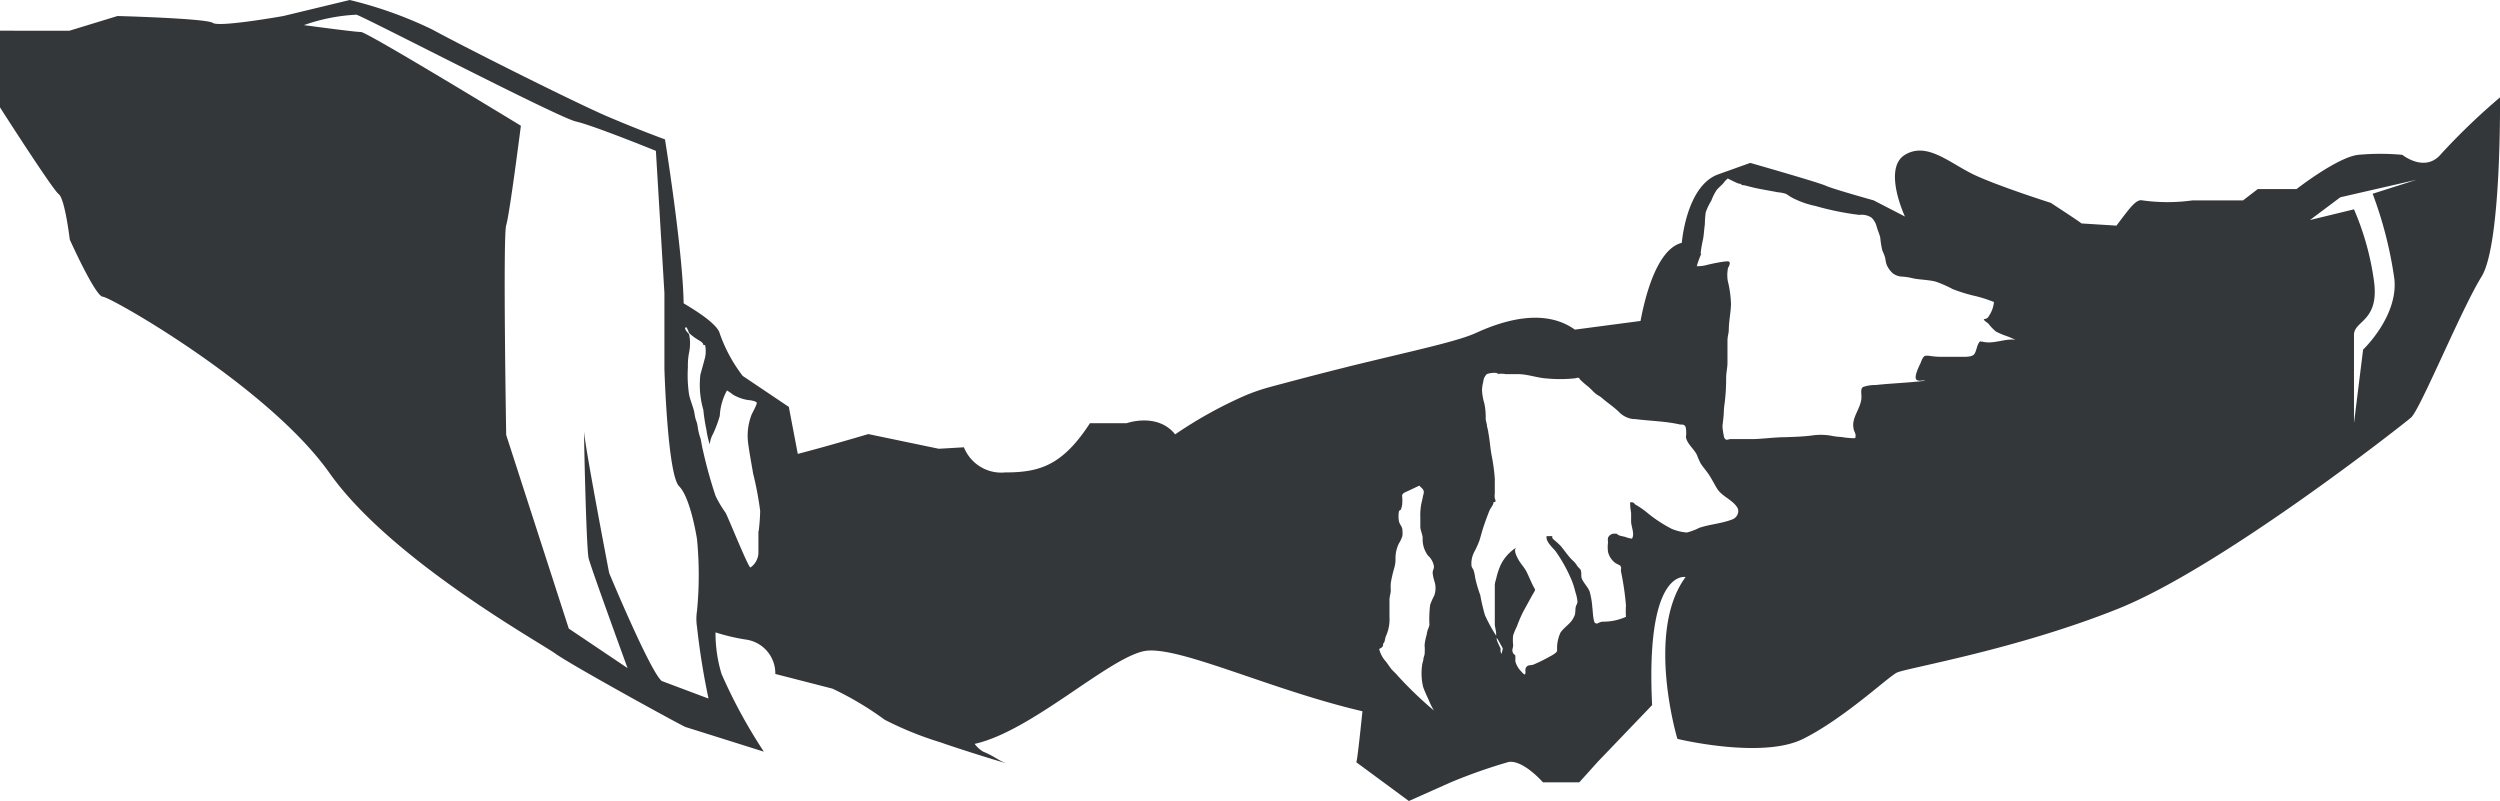 <svg xmlns="http://www.w3.org/2000/svg" viewBox="0 0 170.19 54.56"><defs><style>.cls-1{fill:#34373a;}</style></defs><title>yosemite valley</title><g id="Layer_2" data-name="Layer 2"><g id="Layer_1-2" data-name="Layer 1"><g id="Layer_2-2" data-name="Layer 2"><g id="Layer_7" data-name="Layer 7"><path class="cls-1" d="M47,22.75Z"/><path class="cls-1" d="M170.19,6.63a44.49,44.49,0,0,0-4,3.84c-1.09,1.33-2.65.07-2.65.07a16.4,16.4,0,0,0-3,0c-1.4.15-4.2,2.33-4.2,2.33h-2.64l-1,.77h-3.43a12.36,12.36,0,0,1-3.43,0c-.43-.1-.89.57-1.76,1.72l-2.39-.15c.07,0-2.08-1.4-2.08-1.4s-3.43-1.09-5.13-1.87-3.27-2.33-4.8-1.4,0,4.2,0,4.2l-2.13-1.1s-2.8-.78-3.27-1-5.13-1.55-5.13-1.55l-2.18.78c-2.18.78-2.48,4.66-2.48,4.66-1.59.4-2.43,3.29-2.81,5.32l-4.47.59c-2.16-1.55-5.08-.53-6.72.22-1.27.58-4,1.15-8.63,2.28l-.47.12h0q-2.24.56-5.06,1.32a13.59,13.59,0,0,0-1.55.54A29.16,29.16,0,0,0,80,29.57c-1.21-1.51-3.3-.76-3.3-.76H74.2c-1.87,2.88-3.43,3.35-5.76,3.35a2.74,2.74,0,0,1-2.82-1.71l-1.71.1-4.8-1s-2.68.8-4.8,1.35L53.7,27.7l-3.14-2.11A10.37,10.37,0,0,1,49,22.71c-.13-.56-1.26-1.35-2.46-2.06C46.48,17,45.27,9.49,45.27,9.49s-1.71-.62-3.89-1.55S31.74,3.27,29.41,2a28,28,0,0,0-5.6-2L19.29,1.09s-4.36.78-4.8.47S8,1.09,8,1.09l-3.27,1H0V7.31s3.58,5.6,4,5.91.75,3.09.75,3.09S6.5,20.2,7,20.2s11.25,6.09,15.43,12S36.72,43.71,37.8,44.49s8.4,4.8,8.86,5L52,51.17a35.72,35.72,0,0,1-2.88-5.29,9.59,9.59,0,0,1-.41-2.83,13.43,13.43,0,0,0,2.07.49,2.32,2.32,0,0,1,2,2.34l3.89,1A21.71,21.71,0,0,1,60.23,49a23.15,23.15,0,0,0,3.84,1.55h0l.28.1c2.22.75,4.39,1.39,4.13,1.3-.47-.15-.78-.47-1.55-.78a2,2,0,0,1-.58-.53c3.84-.85,9-5.76,11.51-6.31,2.21-.46,8.57,2.62,14.89,4.09-.2,1.92-.36,3.38-.42,3.47l3.58,2.64,2.8-1.25a36.2,36.2,0,0,1,4-1.41c1-.14,2.33,1.39,2.33,1.39h2.47l1.25-1.39L112.47,48c-.43-8.71,1.92-8.77,2.28-8.72C112,43,114.19,50.3,114.19,50.3s5.76,1.4,8.56,0,5.76-4.2,6.38-4.51,8.09-1.55,15.09-4.36,19.29-12.47,19.91-13,3.43-7.39,4.8-9.59S170.19,6.63,170.19,6.63Zm-122,40.91-3.14-1.18c-.78-.62-3.58-7.35-3.58-7.35s-1.64-8.53-1.71-9.64c0,1,.16,8,.31,8.63s2.65,7.48,2.65,7.48l-4-2.69L34.46,29.61s-.23-13.56,0-14.28,1-6.77,1-6.77S25,2.18,24.58,2.18s-3.89-.47-3.89-.47A12.47,12.47,0,0,1,24.26,1C24.73,1.11,38,8,39.2,8.27s5.45,2,5.45,2l.58,9.68v5.15s.21,7.21,1,8,1.22,3.61,1.22,3.61a25.28,25.28,0,0,1,0,4.87,3.52,3.52,0,0,0,0,1.1A49.18,49.18,0,0,0,48.23,47.54Zm3.44-11.38v1.47a1.25,1.25,0,0,1-.54,1c-.12.08-1.54-3.47-1.7-3.73a7.41,7.41,0,0,1-.68-1.15,30.93,30.93,0,0,1-.86-3.11c-.07-.26-.1-.53-.16-.79a3.84,3.84,0,0,1-.19-.77,1.84,1.84,0,0,0-.12-.48c-.07-.2-.09-.4-.13-.6-.09-.38-.26-.75-.34-1.14A8.86,8.86,0,0,1,46.83,25a4.55,4.55,0,0,1,.08-1,3,3,0,0,0,0-1.25c-.33-.35-.31-.44-.19-.48a1.31,1.31,0,0,1,.18.39h0a3.22,3.22,0,0,0,.54.42c.13.1.45.22.44.41H48a2.07,2.07,0,0,1,0,.84c-.1.38-.21.78-.32,1.17a6.06,6.06,0,0,0,.2,2.4,12.82,12.82,0,0,0,.21,1.36,5.76,5.76,0,0,0,.23,1,1.8,1.8,0,0,1,.23-.74A8.19,8.19,0,0,0,49,28.31a4,4,0,0,1,.49-1.73,3.68,3.68,0,0,1,.4.28,2.88,2.88,0,0,0,1.08.38c.12,0,.48.07.54.16s-.3.71-.35.84a4,4,0,0,0-.24,1.85c.09.72.23,1.43.35,2.15a22.5,22.5,0,0,1,.48,2.54,13.13,13.13,0,0,1-.1,1.36Zm64.14-18.89a8.44,8.44,0,0,1,.17-1c.06-.34.07-.67.12-1a6.16,6.16,0,0,1,.06-.82,4.09,4.09,0,0,1,.38-.79,3.61,3.61,0,0,1,.36-.72c.14-.17.33-.32.47-.48a1.62,1.62,0,0,1,.29-.31c.76.39.82.38.86.35.08.12.18.1.3.12l.59.15c.52.12,1.11.21,1.66.32a2.34,2.34,0,0,1,.56.11l.34.22a6.07,6.07,0,0,0,1.65.6,19.32,19.32,0,0,0,3,.61,1.21,1.21,0,0,1,.83.19,1.29,1.29,0,0,1,.35.62c.07.25.18.48.24.73a6.29,6.29,0,0,0,.14.88,3.32,3.32,0,0,1,.2.52,2,2,0,0,0,.12.51,1.68,1.68,0,0,0,.4.53,1.12,1.12,0,0,0,.62.22,4,4,0,0,1,.76.12c.5.1,1,.09,1.53.22a7.79,7.79,0,0,1,1.16.51,11.26,11.26,0,0,0,1.61.49,9.13,9.13,0,0,1,1.2.39,2,2,0,0,1-.28.85c-.14.24-.17.28-.41.32,0,.1.24.23.32.31a3,3,0,0,0,.52.54,6.16,6.16,0,0,0,.83.34l.49.21c-.73-.1-1.51.32-2.24.13-.17,0-.16-.08-.27.1s-.15.47-.26.69-.43.23-.67.24h-1.46a5.61,5.61,0,0,1-1-.07.67.67,0,0,0-.2,0c-.22,0-.31.39-.4.57s-.44.91-.24,1.06.42,0,.58.07c-1.11.14-2.24.17-3.36.29a2.58,2.58,0,0,0-.85.13c-.21.12-.11.47-.12.69,0,.74-.69,1.37-.54,2.11,0,.18.16.35.14.54s0,.13-.15.15a5.33,5.33,0,0,1-.8-.08,5,5,0,0,1-.78-.1,4.19,4.19,0,0,0-1.27,0c-.57.07-1.13.09-1.71.11-.73,0-1.45.1-2.17.13h-1.64c-.1,0-.26.1-.35,0a.32.32,0,0,1-.1-.22,5.22,5.22,0,0,1-.09-.61c0-.2.08-.62.09-1a5,5,0,0,1,.06-.63,14.13,14.13,0,0,0,.1-1.72c0-.35.09-.68.09-1V23.2c0-.3.08-.48.09-.73,0-.59.13-1.16.15-1.74a7.53,7.53,0,0,0-.22-1.61,2.38,2.38,0,0,1,0-.78c0-.12.1-.22.12-.33.07-.26-.11-.22-.31-.21a11.26,11.26,0,0,0-1.24.24,2.31,2.31,0,0,1-.68.08A6.4,6.4,0,0,1,115.82,17.27ZM97.31,42.54a1.34,1.34,0,0,1-.11.32,2.17,2.17,0,0,0-.08.36,3.43,3.43,0,0,0-.14.7,3.62,3.62,0,0,1,0,.64,2.52,2.52,0,0,0-.08.28c0,.15-.08.3-.09.45a4.1,4.1,0,0,0,.06,1.43c.11.35.29.7.42,1a3.84,3.84,0,0,0,.33.65,25.46,25.46,0,0,1-2.47-2.37c-.12-.15-.29-.29-.42-.44s-.28-.41-.45-.6a1.92,1.92,0,0,1-.39-.78c.11-.07.16-.07.23-.17s0-.17.08-.24.08-.31.15-.47A2.76,2.76,0,0,0,94.59,42V40.84c0-.21.07-.4.09-.61a4.24,4.24,0,0,1,0-.54,8.17,8.17,0,0,1,.23-1A2.18,2.18,0,0,0,95,38a2.28,2.28,0,0,1,.23-1,2.13,2.13,0,0,0,.24-.52,1.76,1.76,0,0,0,0-.4c0-.23-.21-.4-.24-.62a2,2,0,0,1,0-.62c0-.09.1-.1.14-.16a1.62,1.62,0,0,0,.08-.3,2.71,2.71,0,0,0,0-.62c0-.19.24-.26.39-.33l.78-.37c.21.22.36.29.29.56s-.07.35-.12.53a4,4,0,0,0-.1,1.08v.64c0,.21.14.48.16.74a1.85,1.85,0,0,0,.36,1.21,1.23,1.23,0,0,1,.41.76c0,.15-.1.27-.09.42a2.67,2.67,0,0,0,.11.54,1.52,1.52,0,0,1,0,1,4.8,4.8,0,0,0-.28.63A7.68,7.68,0,0,0,97.31,42.54ZM113.8,36a9.38,9.38,0,0,1-1.73-1.15,5.76,5.76,0,0,0-.77-.52.26.26,0,0,0-.33-.12,4.16,4.16,0,0,0,.07.7v.59c0,.36.26.83.06,1.17a2.24,2.24,0,0,1-.5-.13l-.27-.06a.63.63,0,0,1-.28-.15h-.23a.49.49,0,0,0-.35.27.82.82,0,0,0,0,.31,2.45,2.45,0,0,0,0,.67,1.31,1.31,0,0,0,.53.77l.28.14a.25.25,0,0,1,.08.2.65.65,0,0,0,0,.26,18.72,18.72,0,0,1,.33,2.28,5,5,0,0,0,0,.76,3.72,3.72,0,0,1-1.52.33.7.7,0,0,0-.39.11.18.18,0,0,1-.15,0c-.19,0-.2-1-.23-1.07a5.45,5.45,0,0,0-.18-1.08c-.13-.34-.41-.58-.54-.9-.06-.16,0-.45-.08-.59a1,1,0,0,0-.14-.16l-.08-.09a1.5,1.5,0,0,0-.32-.39c-.32-.3-.55-.68-.83-1a4.2,4.2,0,0,0-.43-.39.7.7,0,0,1-.13-.15.75.75,0,0,0,0-.11h-.38c-.09.34.41.79.59,1a10.27,10.27,0,0,1,1.14,2.07,5.76,5.76,0,0,1,.23.75,2.71,2.71,0,0,1,.14.66.74.74,0,0,1-.09.24c-.1.26,0,.53-.16.79-.19.44-.66.68-.91,1.06A2.61,2.61,0,0,0,106,44v.31c0,.1-.32.3-.49.38a11.06,11.06,0,0,1-1.11.55c-.18.07-.38,0-.5.18s0,.34-.09.5a.51.51,0,0,1-.22-.18h0a1.59,1.59,0,0,1-.43-.71c0-.12,0-.26,0-.36s-.11-.12-.15-.2c-.12-.23,0-.33,0-.57a2.65,2.65,0,0,1,0-.65,5.35,5.35,0,0,1,.26-.62,9,9,0,0,1,.43-1c.24-.43.47-.87.72-1.3.1-.17.11-.16,0-.35s-.3-.64-.47-1-.42-.58-.59-.9c-.09-.17-.35-.62-.14-.8a2.88,2.88,0,0,0-1.06,1.18,5,5,0,0,0-.32,1,1.18,1.18,0,0,0-.08.46v2.59c0,.13.08.4.09.6a2.33,2.33,0,0,1,0,.24,6.22,6.22,0,0,1,.32.55,1.48,1.48,0,0,1,.13.24c0,.12-.08.27-.06.38a.5.5,0,0,1-.09-.16,1.63,1.63,0,0,0,0-.23,4.8,4.8,0,0,1-.25-.55.79.79,0,0,1,0-.23h0a11,11,0,0,1-.81-1.47,13.68,13.68,0,0,1-.32-1.37,8.68,8.68,0,0,1-.35-1.2,2.3,2.3,0,0,0-.12-.53,1.52,1.52,0,0,1-.12-.22,1.66,1.66,0,0,1,.19-1,6.55,6.55,0,0,0,.34-.75c.1-.31.17-.62.3-1s.25-.71.39-1.06c.08-.18.26-.36.28-.57.21,0,.12-.12.08-.25a1.32,1.32,0,0,1,0-.35v-1a12.79,12.79,0,0,0-.22-1.6c-.09-.49-.12-1-.21-1.47a2.83,2.83,0,0,0-.1-.48c0-.16-.07-.33-.09-.49a4.52,4.52,0,0,0-.09-1.07,3.84,3.84,0,0,1-.16-.9,2.82,2.82,0,0,1,.09-.61.75.75,0,0,1,.24-.49c.12-.07.74-.16.76,0h-.07a1.53,1.53,0,0,1,.59,0h.83c.66,0,1.3.25,1.92.29a9.74,9.74,0,0,0,1.92,0c.13,0,.25-.1.35,0a.37.37,0,0,0,.11.14,6.35,6.35,0,0,0,.5.43c.12.11.24.22.35.34a1.65,1.65,0,0,0,.34.26,1.75,1.75,0,0,1,.27.19c.31.28.67.51,1,.81l.11.1a1.59,1.59,0,0,0,1,.5h.12c1,.13,2.05.14,3.05.37.22,0,.35,0,.4.26a2.18,2.18,0,0,1,0,.61c.1.47.55.79.75,1.2a5.19,5.19,0,0,0,.26.59c.16.24.35.46.52.7s.39.67.59,1c.33.53,1,.73,1.36,1.26a.52.52,0,0,1,.08.35.63.63,0,0,1-.43.5c-.73.28-1.52.32-2.24.57a3.66,3.66,0,0,1-.83.31A3.28,3.28,0,0,1,113.8,36Zm47.72-22.81A27.18,27.18,0,0,1,163,19c.26,2.54-2.13,4.8-2.13,4.8l-.62,5v-6c0-1,1.77-.9,1.35-3.75a18.63,18.63,0,0,0-1.35-4.8l-3,.73,2.07-1.55,5.18-1.19Z"/></g></g></g></g></svg>
